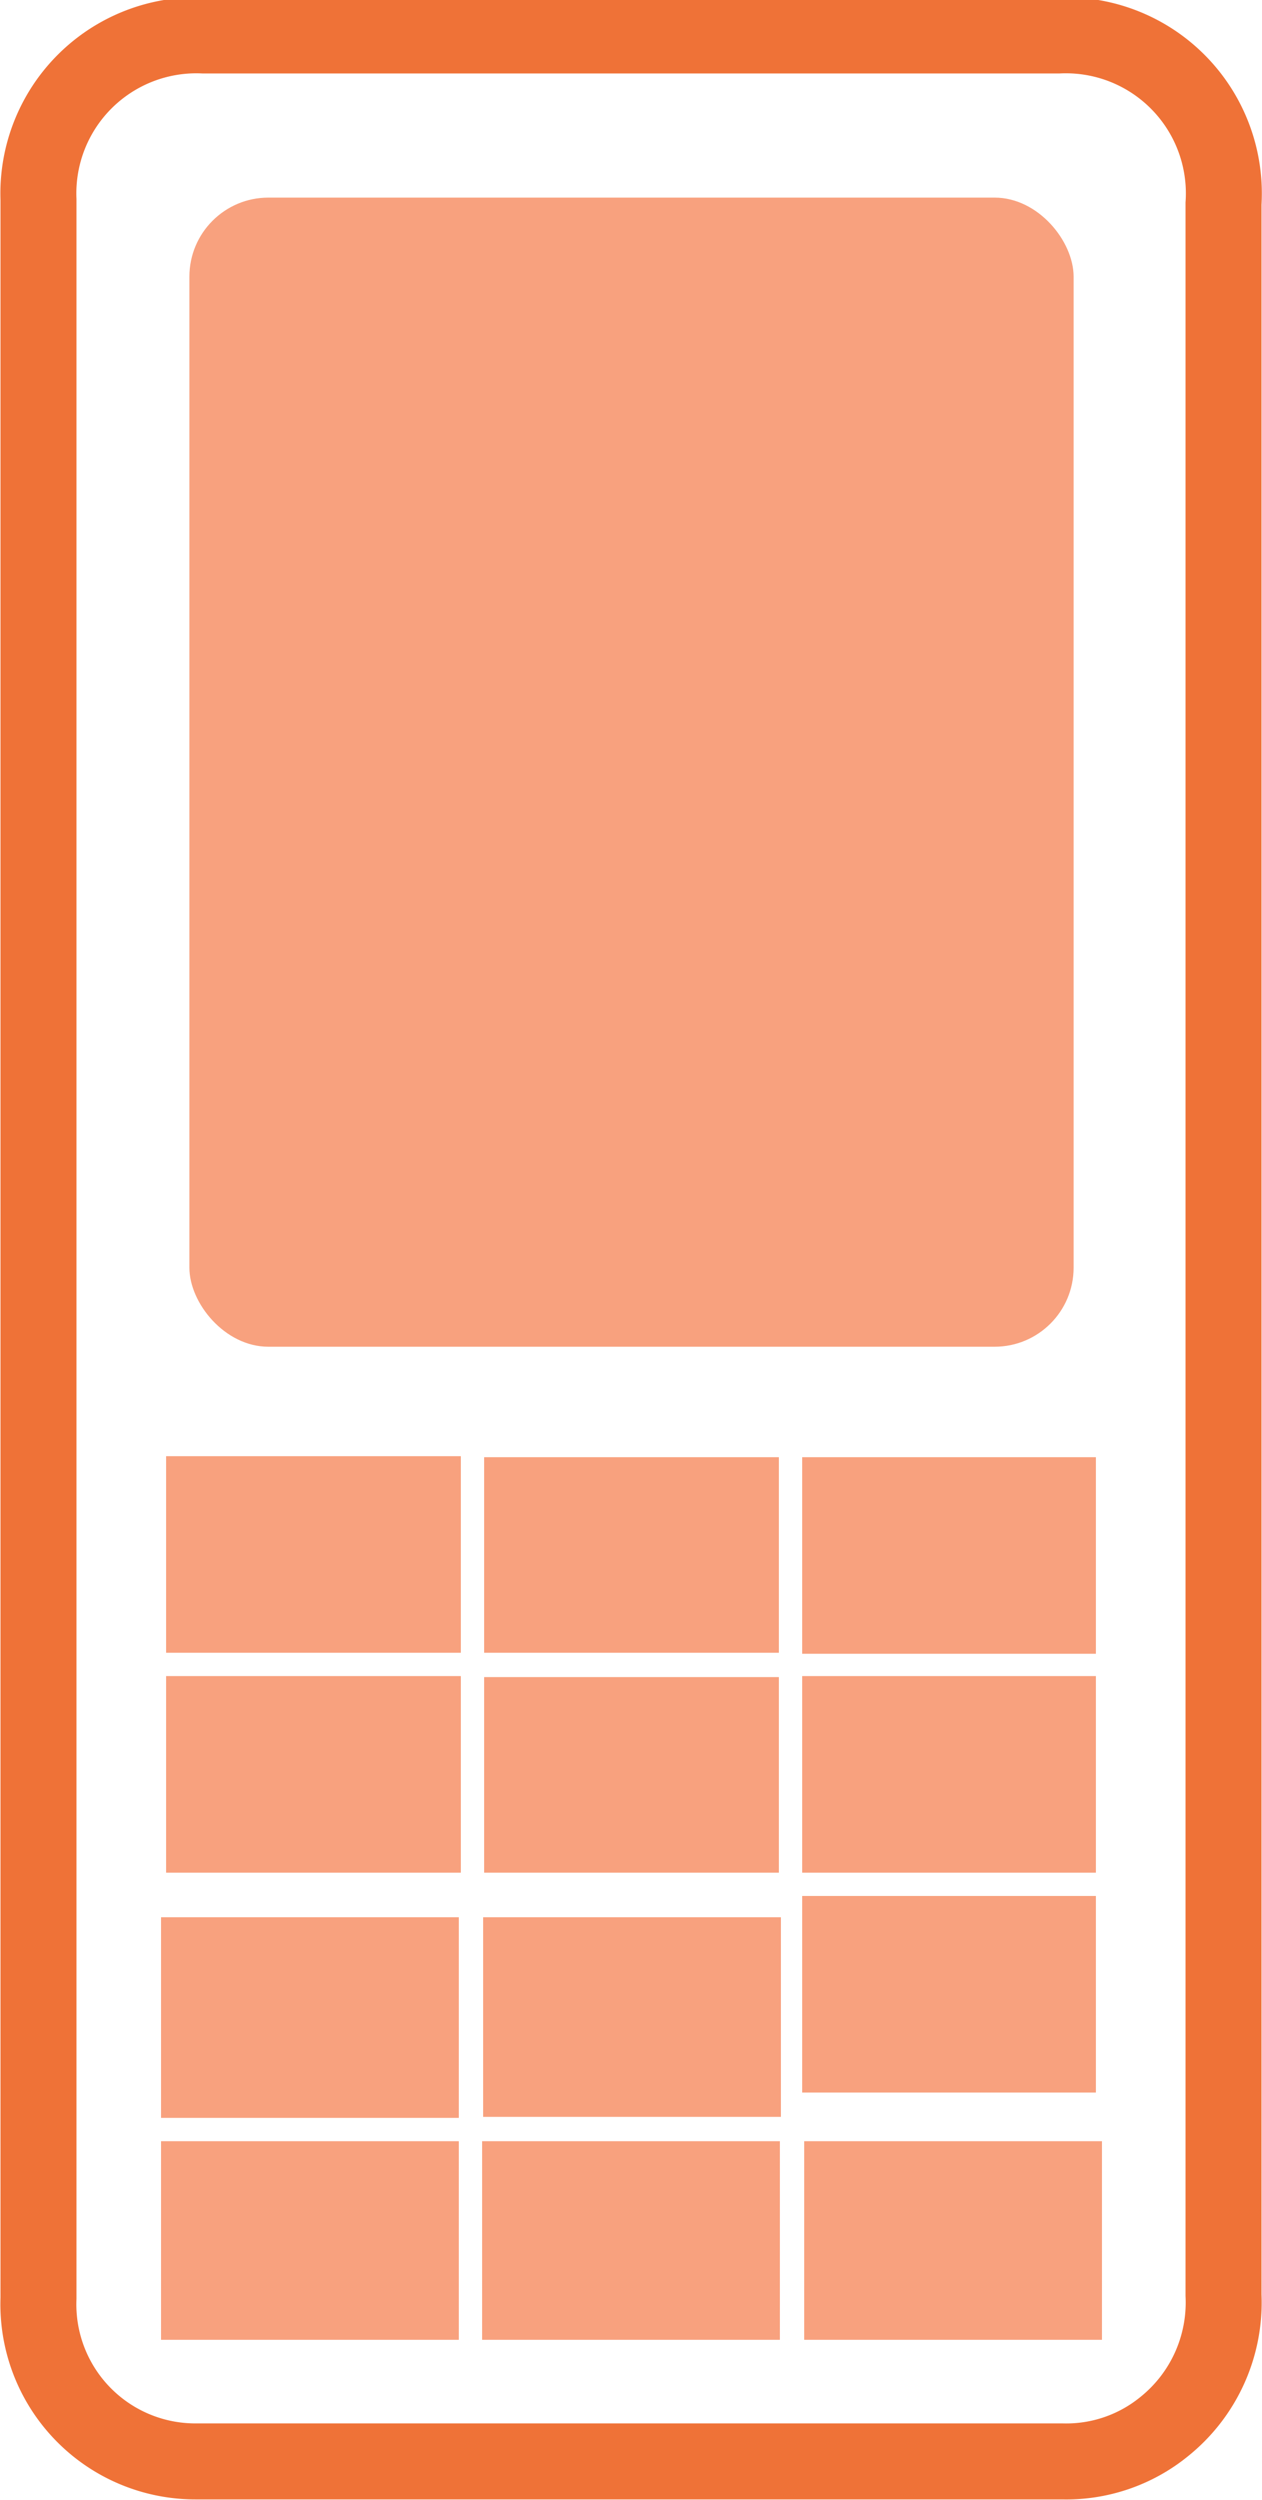 <svg id="Layer_1" data-name="Layer 1" xmlns="http://www.w3.org/2000/svg" viewBox="0 0 12.46 24.67"><defs><style>.cls-1{fill:none;stroke:#ef7237;stroke-miterlimit:10;stroke-width:0.75px;}.cls-2{fill:#f8a17e;}</style></defs><title>Mobile Icon-01</title><path class="cls-1" d="M358.08,34a1.56,1.56,0,0,0-1.63,1.62q0,10.36,0,20.71A1.55,1.55,0,0,0,358,57.94h8.56a1.53,1.53,0,0,0,1-.34,1.57,1.57,0,0,0,.59-1.3q0-3.86,0-7.73V35.66A1.56,1.56,0,0,0,366.52,34Z" transform="translate(-356.07 -33.65)"/><rect class="cls-2" x="1.87" y="1.95" width="8.73" height="11.34" rx="0.78" ry="0.78"/><rect class="cls-2" x="4.76" y="21.13" width="2.94" height="1.96"/><rect class="cls-2" x="1.59" y="21.13" width="2.94" height="1.96"/><rect class="cls-2" x="7.94" y="21.13" width="2.94" height="1.96"/><rect class="cls-2" x="1.59" y="18.92" width="2.94" height="1.98"/><rect class="cls-2" x="4.77" y="18.92" width="2.94" height="1.97"/><rect class="cls-2" x="7.92" y="18.71" width="2.9" height="1.94"/><rect class="cls-2" x="7.92" y="16.54" width="2.9" height="1.94"/><rect class="cls-2" x="4.78" y="16.55" width="2.91" height="1.93"/><rect class="cls-2" x="1.64" y="16.54" width="2.91" height="1.94"/><rect class="cls-2" x="7.92" y="14.38" width="2.9" height="1.94"/><rect class="cls-2" x="4.78" y="14.38" width="2.91" height="1.93"/><rect class="cls-2" x="1.64" y="14.37" width="2.91" height="1.94"/></svg>